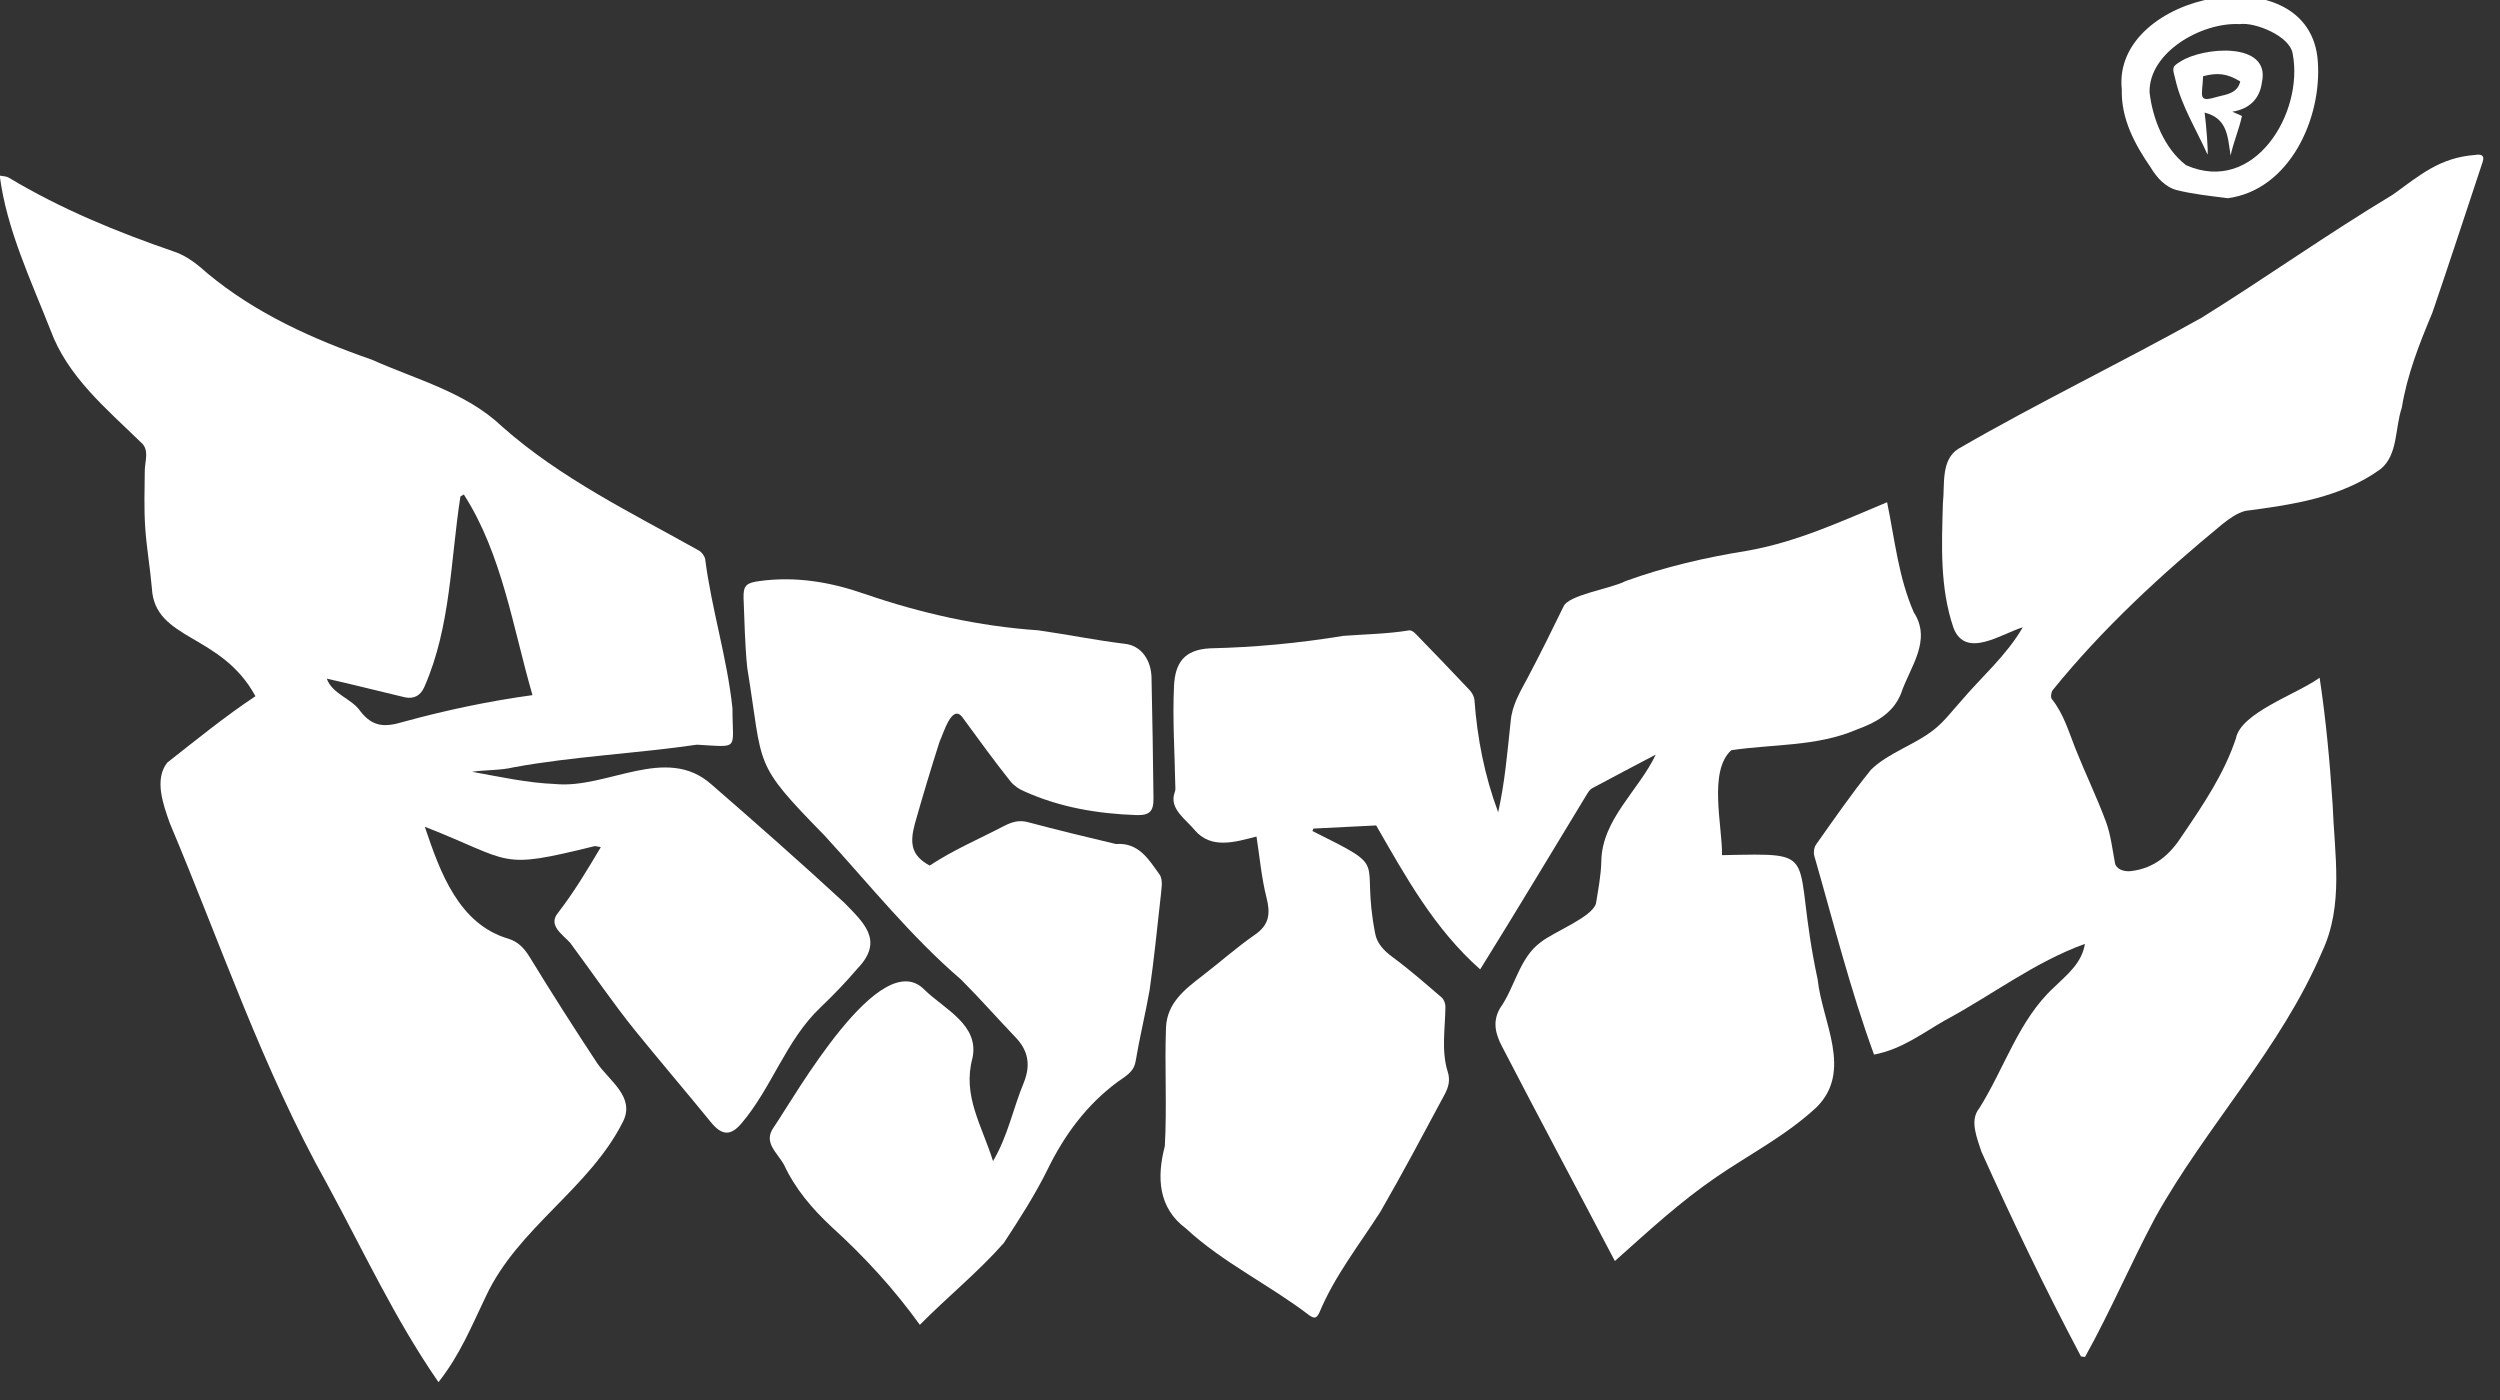 <?xml version="1.0" encoding="UTF-8" standalone="no"?>
<!DOCTYPE svg PUBLIC "-//W3C//DTD SVG 1.1//EN" "http://www.w3.org/Graphics/SVG/1.1/DTD/svg11.dtd">
<svg width="100%" height="100%" viewBox="0 0 175 98" version="1.1" xmlns="http://www.w3.org/2000/svg" xmlns:xlink="http://www.w3.org/1999/xlink" xml:space="preserve" xmlns:serif="http://www.serif.com/" style="fill-rule:evenodd;clip-rule:evenodd;stroke-linejoin:round;stroke-miterlimit:2;">
    <rect x="0" y="0" width="175" height="98" fill="#333333" stroke="none"/>
    <g transform="matrix(1,0,0,1,-1922.83,314.046)">
        <g transform="matrix(0.127,0,0,0.127,1915.55,-403.488)">
            <g transform="matrix(1,0,0,1,312.967,1290.33)">
                <path d="M0,-313.518C-0.624,-313.151 -1.248,-312.783 -1.872,-312.416C-7.327,-277.39 -7.142,-240.65 -21.731,-207.482C-23.789,-202.672 -27.531,-200.583 -32.743,-201.781C-47.018,-205.138 -61.217,-208.823 -75.536,-212.001C-72.35,-203.255 -61.834,-201.203 -56.945,-193.936C-49.997,-185.13 -43.309,-185.186 -32.913,-188.305C-9.81,-194.649 14.054,-199.66 37.858,-202.92C27.052,-240.067 21.152,-280.655 0,-313.518M-21.501,-130.379C-12.967,-104.925 -2.669,-76.747 24.477,-68.681C30.077,-67.028 33.472,-63.206 36.564,-58.136C48.483,-38.59 60.846,-19.308 73.429,-0.181C80.143,9.687 94.584,18.506 87.735,32.182C69.211,69.089 29.844,90.629 12.241,128.299C4.145,145.104 -1.983,160.563 -13.964,175.746C-38.112,140.815 -55.227,103.581 -75.358,66.552C-110.827,3.168 -133.962,-65.705 -162.089,-132.435C-165.636,-142.528 -170.766,-156.407 -163.471,-165.718C-147.494,-178.262 -131.788,-191.071 -114.843,-202.332C-133.815,-237.249 -170.409,-232.779 -171.94,-261.922C-172.893,-273.204 -174.91,-284.403 -175.634,-295.691C-176.297,-306.024 -175.934,-316.429 -175.843,-326.8C-175.734,-332.203 -173.115,-338.266 -178.095,-342.362C-197.077,-360.885 -218.343,-378.406 -227.777,-404.024C-238.651,-431.722 -251.994,-459.66 -255.8,-489.264C-254.156,-488.927 -252.309,-488.962 -250.903,-488.193C-222.228,-470.937 -191.164,-458.191 -159.507,-447.313C-152.822,-445.112 -146.63,-440.22 -141.29,-435.374C-114.624,-413.205 -82.99,-399.042 -50.62,-387.784C-26.084,-376.795 1.112,-369.925 21.077,-350.966C53.371,-322.327 92.227,-303.541 129.554,-282.625C131.133,-281.736 132.691,-279.665 133.029,-277.907C136.58,-250.191 145.19,-223.313 148.081,-195.563C148.02,-172.368 152.494,-174.265 128.503,-175.605C95.064,-170.741 59.971,-169.122 27.422,-163.131C20.136,-161.363 12.312,-161.82 4.527,-160.672C19.681,-157.941 35.048,-154.517 50.42,-153.921C79.034,-151.127 111.409,-175.889 136.382,-153.791C161.106,-132.32 185.706,-110.648 209.775,-88.446C220.119,-77.697 231.956,-67.737 217.019,-52.274C210.614,-44.745 203.714,-37.582 196.559,-30.755C177.455,-12.598 169.868,13.389 153.014,33.152C147.153,40.06 142.312,39.977 136.233,32.522C122.381,15.537 108.146,-1.137 94.33,-18.151C81.808,-33.719 70.572,-50.303 58.667,-66.339C54.484,-71.047 46.169,-76 51.937,-82.94C60.941,-94.636 67.732,-106.058 75.521,-119.138C73.408,-119.466 72.624,-119.806 71.945,-119.66C18.514,-106.464 27.823,-111.02 -21.501,-130.379" style="fill:white;fill-rule:nonzero;"/>
            </g>
            <g transform="matrix(1,0,0,1,969.936,1292.34)">
                <path d="M0,-172.143C-11.697,-165.982 -23.364,-159.886 -34.958,-153.655C-36.143,-153.019 -37.084,-151.69 -37.816,-150.487C-57.689,-117.806 -76.379,-86.569 -96.765,-53.774C-122.085,-76.181 -137.807,-104.805 -154.094,-133.107C-165.513,-132.538 -177.09,-131.962 -188.667,-131.385C-188.865,-130.935 -189.062,-130.485 -189.26,-130.034C-145.244,-108.108 -163.074,-116.851 -154.656,-73.585C-153.656,-68.039 -149.805,-64.033 -145.003,-60.498C-135.62,-53.589 -126.828,-45.864 -117.976,-38.26C-116.724,-37.185 -115.908,-34.89 -115.927,-33.171C-116.029,-21.298 -118.295,-8.912 -114.662,2.635C-113.088,7.427 -114.357,11.443 -116.381,15.216C-128.005,36.883 -139.528,58.618 -151.812,79.912C-163.495,98.149 -177.002,115.224 -185.409,135.427C-186.789,138.181 -187.804,139.108 -190.92,136.927C-213.11,119.944 -238.616,107.899 -259.026,88.974C-274.231,77.649 -275.086,60.856 -270.585,43.681C-269.357,21.899 -270.743,-0.009 -269.935,-21.794C-269.315,-35.384 -259.416,-42.907 -249.684,-50.393C-240.032,-57.817 -230.905,-65.973 -220.907,-72.881C-212.865,-78.438 -212.342,-84.669 -214.561,-93.423C-217.306,-104.253 -218.268,-115.536 -220.057,-126.981C-231.817,-123.974 -244.887,-119.875 -254,-130.402C-258.889,-136.446 -268.47,-142.35 -265.129,-151.342C-264.546,-152.597 -264.809,-154.286 -264.835,-155.773C-265.147,-173.871 -266.395,-192.012 -265.51,-210.05C-264.894,-222.587 -260.031,-229.96 -245.698,-230.724C-220.99,-231.274 -196.513,-233.593 -172.146,-237.604C-160.027,-238.496 -147.843,-238.663 -135.804,-240.634C-134.744,-240.726 -133.332,-239.755 -132.485,-238.883C-122.474,-228.572 -112.489,-218.234 -102.645,-207.764C-101.295,-206.328 -100.072,-204.189 -99.931,-202.291C-98.376,-181.295 -94.449,-160.811 -86.853,-140.377C-83.112,-157.025 -81.782,-173.656 -79.951,-190.528C-79.18,-199.641 -74.644,-206.858 -70.577,-214.535C-63.75,-227.42 -57.303,-240.51 -50.907,-253.616C-48.416,-260.24 -24.374,-263.623 -16.605,-267.8C5.076,-275.643 27.499,-280.826 50.125,-284.444C77.755,-289.281 101.866,-300.562 127.516,-311.251C131.761,-290.682 133.762,-270.051 142.204,-250.634C152.42,-234.864 140.056,-220.461 135.175,-205.751C130.606,-194.543 120.797,-189.609 110.432,-185.821C88.692,-176.539 64.717,-178.01 41.647,-174.571C28.939,-163.142 36.701,-133.039 36.54,-116.729C93.628,-117.847 74.041,-119.277 89.277,-48.041C91.735,-24.727 108.758,2.174 88.648,22.198C72.028,37.701 52.067,47.915 33.625,60.525C13.247,74.435 -3.803,90.3 -22.526,106.987C-43.362,67.216 -64.215,28.356 -84.799,-11.425C-88.153,-17.909 -90.238,-24.851 -85.793,-32.422C-77.635,-43.91 -75.126,-60.207 -63.445,-68.694C-56.368,-74.437 -34.907,-82.543 -32.931,-90.16C-31.686,-97.849 -30.177,-105.583 -29.994,-113.33C-29.678,-136.447 -9.309,-152.406 0,-172.143" style="fill:white;fill-rule:nonzero;"/>
            </g>
            <g transform="matrix(1,0,0,1,1204.33,789.516)">
                <path d="M0,662.411C-19.618,625.443 -37.702,587.698 -54.891,549.545C-57.14,542.296 -61.629,532.423 -56.104,525.66C-42.22,503.659 -34.304,476.813 -14.901,458.981C-7.657,451.941 0.425,445.7 2.168,434.989C-25.864,445.16 -48.942,463.196 -74.98,477.14C-87.238,484.101 -98.574,493.056 -114.074,496.023C-127.184,460.228 -136.469,423.036 -147.021,386.409C-147.545,384.531 -147.083,381.724 -145.962,380.142C-136.103,366.245 -126.449,352.154 -115.708,338.956C-106.131,329.598 -91.224,325.177 -80.72,316.652C-75.299,312.33 -71.015,306.568 -66.3,301.376C-54.771,287.722 -41.138,276.171 -32.095,260.504C-43.781,264.021 -63.457,278.115 -70.226,260.977C-77.876,238.641 -76.772,215.259 -76.116,192.034C-74.977,181.975 -77.413,168.245 -67.526,162.073C-23.588,136.64 22.251,114.6 66.521,89.858C101.917,67.806 136.081,43.555 171.877,22.036C186.859,11.23 197.823,1.585 217.255,0.159C219.745,-0.261 222.771,-0.201 221.395,3.952C212.204,31.671 203.128,59.428 193.689,87.062C186.532,104.141 179.785,121.167 176.802,139.568C173,150.626 174.818,165.522 165.043,173.365C143.156,189.095 116.59,192.922 90.644,196.336C86.166,197.426 81.925,200.494 78.181,203.439C44.408,231.192 11.927,261.144 -15.6,295.132C-16.488,296.274 -16.838,299.107 -16.071,300.067C-9.536,308.242 -6.76,318.088 -2.996,327.552C2.368,341.04 8.746,354.136 13.775,367.738C16.444,374.954 17.282,382.866 18.741,390.502C19.339,393.628 23.325,395.402 27.617,394.879C40.562,393.299 49.108,385.821 55.832,375.247C67.278,358.403 78.898,341.29 85.385,321.752C88.122,307.557 118.51,297.618 131.524,288.307C135.076,311.933 137.125,334.427 138.684,358.028C139.694,385.548 145.048,413.609 132.79,439.513C110.164,492.609 68.969,535.505 40.953,585.781C27.479,611.017 16.189,637.607 2.223,662.672C1.482,662.585 0.741,662.498 0,662.411" style="fill:white;fill-rule:nonzero;"/>
            </g>
            <g transform="matrix(1,0,0,1,564.328,1021.82)">
                <path d="M0,412.663C-14.245,392.89 -30.588,375.053 -48.634,358.7C-59.294,348.718 -68.627,337.864 -74.831,324.515C-78.757,317.45 -86.566,312.124 -80.471,303.69C-68.623,286.275 -21.536,202.714 2.682,228.125C13.631,238.722 32.865,247.351 29.008,265.615C23.394,286.343 34.047,302.446 40.337,322.431C48.704,308.215 51.287,293.55 57.492,278.66C61.09,269.361 59.739,261.492 52.75,254.198C42.671,243.677 33.051,232.705 22.758,222.403C-5.124,198.475 -27.82,169.905 -52.574,142.94C-92.663,101.98 -86.036,106.206 -95.128,50.543C-96.465,37.766 -96.618,24.793 -97.179,11.942C-97.342,5.072 -95.501,3.674 -88.481,2.722C-68.41,0 -49.418,3.175 -30.275,9.859C0.597,20.458 32.573,27.642 65.216,29.866C81.015,32.095 96.683,35.306 112.511,37.242C122.437,38.155 127.368,46.696 127.684,55.579C128.211,77.863 128.478,100.153 128.771,122.441C128.865,129.606 126.674,131.98 119.212,131.697C98.033,130.98 77.081,127.425 57.709,118.684C54.79,117.548 51.85,115.48 49.886,113.057C40.739,101.562 32.114,89.627 23.437,77.767C17.573,70.028 12.868,87.279 10.908,91.133C6.072,106.24 1.497,121.437 -2.812,136.702C-5.596,147.243 -4.781,154.019 5.42,159.53C18.47,150.885 32.779,144.837 46.603,137.608C50.682,135.579 54.643,134.231 59.656,135.632C75.649,139.88 92.098,143.894 108.102,147.666C120.791,146.679 126.289,156.426 132.135,164.495C134.361,167.567 132.954,173.56 132.572,178.17C130.727,194.853 129.028,211.635 126.626,228.236C124.322,241.345 121.117,254.298 118.922,267.422C117.867,273.73 112.692,275.994 108.792,278.907C91.766,291.624 79.788,307.886 70.473,326.867C63.537,341.001 54.901,354.362 46.264,367.572C32.099,383.638 15.356,397.122 0,412.663" style="fill:white;fill-rule:nonzero;"/>
            </g>
            <g id="RSMC-LINK-R">
                <g transform="matrix(1,0,0,1,1291.88,774.313)">
                    <path d="M0,-56.752C-21.06,-57.891 -50.238,-41.243 -49.762,-19.137C-48.045,-4.421 -41.583,11.826 -29.666,20.987C7.984,37.644 35.295,-7.791 29.158,-40.22C27.891,-50.138 8.284,-57.964 0,-56.752M-65.064,-20.823C-70.717,-74.277 39.052,-95.96 42.99,-36.049C45.236,-4.468 27.314,34.601 -6.587,39.208C-15.944,37.989 -25.41,37.055 -34.533,34.794C-41.002,33.19 -45.713,27.945 -49.12,22.291C-57.973,9.408 -65.508,-4.557 -65.064,-20.823" style="fill:white;fill-rule:nonzero;"/>
                </g>
                <g transform="matrix(1,0,0,1,1269.24,770.073)">
                    <path d="M2.379,-23.803C1.975,-12.407 -1.013,-9.02 10.774,-12.592C15.623,-13.814 21.403,-14.533 22.866,-20.918C15.444,-25.413 10.296,-25.845 2.379,-23.803M18.488,-4.235C21.077,-3.096 22.331,-2.544 23.803,-1.896C22.323,5.192 19.049,12.767 17.551,19.938C16.959,20.073 18.143,19.803 17.551,19.938C15.898,9.581 15.989,-0.495 3.242,-3.746C4.164,3.342 5.385,19.164 4.785,19.288C-1.147,6.04 -9.621,-7.647 -12.84,-21.782C-14.194,-27.726 -15.515,-28.803 -10.1,-31.872C2.04,-39.915 39.812,-43.185 34.811,-20.424C33.627,-11.325 27.925,-5.755 18.488,-4.235" style="fill:white;fill-rule:nonzero;"/>
                </g>
            </g>
        </g>
    </g>
</svg>
